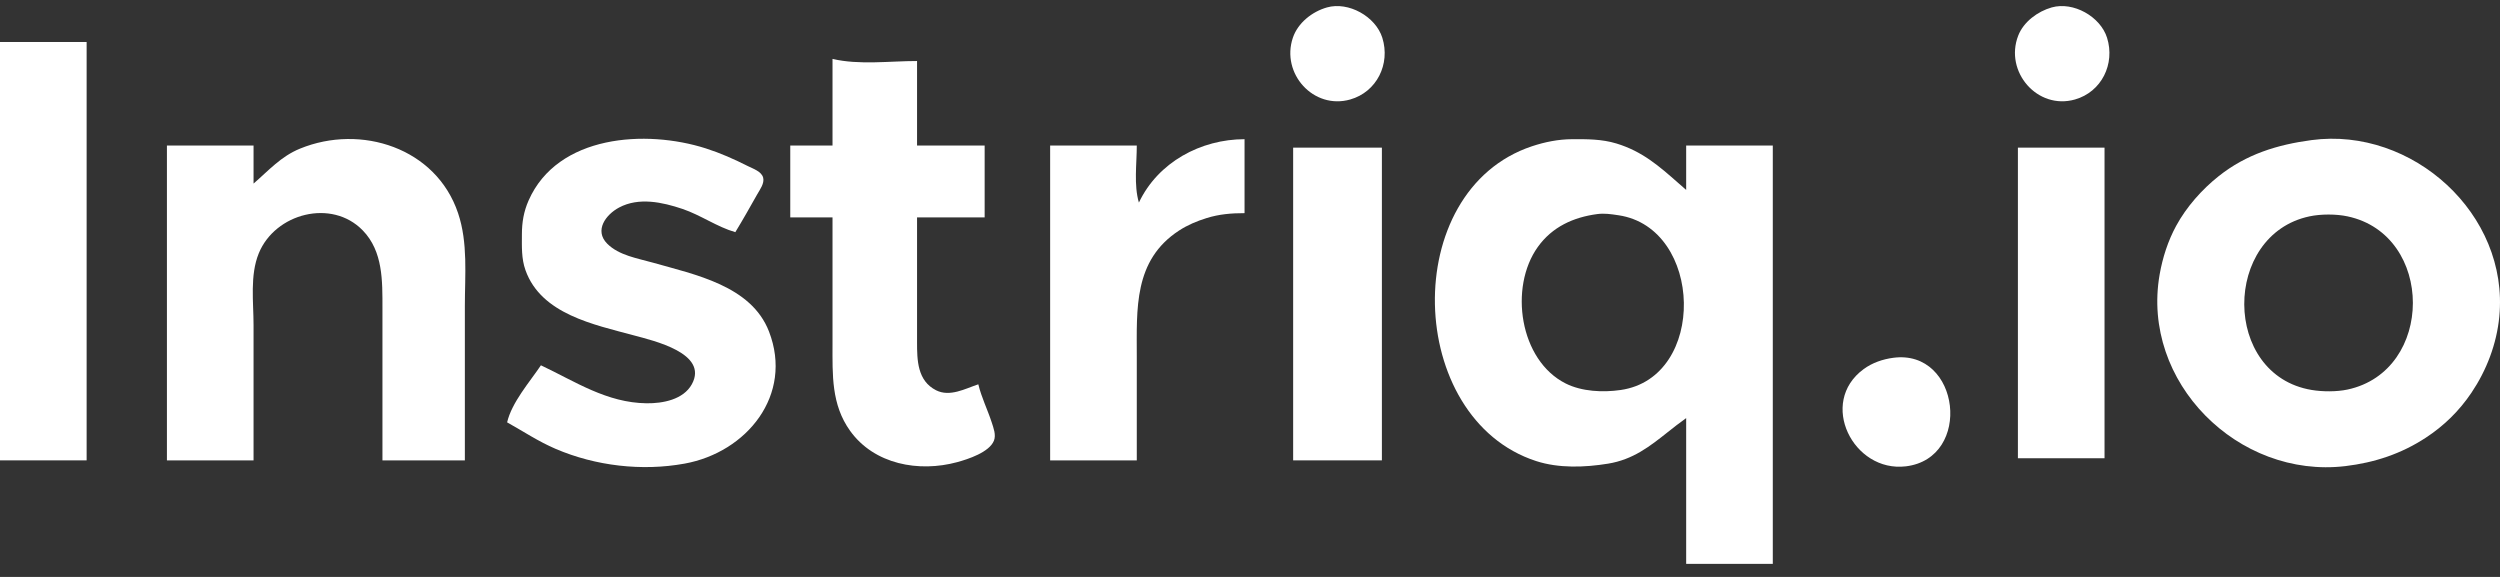 <svg width="143" height="33" viewBox="0 0 143 33" fill="none" xmlns="http://www.w3.org/2000/svg">
<rect x="0" y="0" width="143" height="33" fill="#333333" stroke="none"/>
<path d="M75.902 0.425C75.053 0.666 74.238 1.308 73.951 2.161C73.262 4.206 75.133 6.288 77.232 5.691C78.752 5.259 79.539 3.662 79.069 2.161C78.687 0.944 77.135 0.075 75.902 0.425Z" fill="white"/>
<path d="M117.357 0.425C116.555 0.653 115.748 1.247 115.441 2.04C114.643 4.101 116.54 6.301 118.687 5.691C120.207 5.259 120.994 3.662 120.524 2.161C120.142 0.944 118.59 0.075 117.357 0.425Z" fill="white"/>
<path d="M0 2.402V26.333H4.955V2.402H0Z" fill="white"/>
<path d="M47.62 3.369V8.325H45.203V12.434H47.62V19.686C47.62 21.442 47.548 23.14 48.624 24.641C50.005 26.569 52.566 27.029 54.751 26.435C55.378 26.264 56.587 25.869 56.852 25.209C56.986 24.876 56.828 24.477 56.725 24.157C56.487 23.425 56.138 22.732 55.96 21.982C55.212 22.231 54.333 22.723 53.543 22.323C52.471 21.78 52.455 20.599 52.455 19.565V12.434H56.322V8.325H52.455V3.49C50.906 3.49 49.131 3.729 47.62 3.369Z" fill="white"/>
<path d="M14.503 10.501V8.325H9.548V26.334H14.503V18.598C14.503 17.27 14.289 15.745 14.802 14.489C15.736 12.205 18.971 11.346 20.752 13.182C21.914 14.379 21.876 16.081 21.876 17.631V26.334H26.59V17.511C26.59 15.737 26.775 13.898 26.202 12.193C24.947 8.456 20.643 7.078 17.162 8.501C16.067 8.948 15.372 9.749 14.503 10.501Z" fill="white"/>
<path d="M30.941 20.895C30.287 21.864 29.275 23.015 29.007 24.158C29.935 24.675 30.803 25.257 31.787 25.677C34.068 26.653 36.715 26.963 39.159 26.519C42.713 25.874 45.391 22.597 43.986 18.961C42.971 16.339 39.745 15.708 37.346 15.024C36.475 14.776 35.404 14.612 34.735 13.941C33.977 13.182 34.653 12.274 35.413 11.87C36.538 11.27 37.887 11.563 39.038 11.951C40.084 12.304 41.011 12.977 42.06 13.28C42.497 12.566 42.907 11.834 43.319 11.105C43.469 10.841 43.735 10.488 43.653 10.164C43.564 9.809 43.074 9.649 42.785 9.504C41.993 9.105 41.214 8.757 40.368 8.487C36.948 7.396 31.894 7.707 30.236 11.467C29.957 12.101 29.854 12.714 29.853 13.401C29.852 14.104 29.819 14.784 30.058 15.456C30.955 17.974 33.98 18.567 36.259 19.184C37.37 19.485 40.545 20.205 39.574 21.978C39.09 22.86 37.906 23.08 36.984 23.068C34.706 23.039 32.909 21.826 30.941 20.895Z" fill="white"/>
<path d="M65.145 11.588C64.849 10.586 65.024 9.366 65.024 8.325H60.068V26.333H65.024V20.411C65.024 17.675 64.831 14.888 67.441 13.188C67.932 12.869 68.455 12.65 69.012 12.476C69.735 12.249 70.435 12.192 71.188 12.192V7.962C68.691 7.964 66.239 9.275 65.145 11.588Z" fill="white"/>
<path d="M73.968 8.445V26.333H79.044V8.445H73.968Z" fill="white"/>
<path d="M115.424 8.445V26.212H120.379V8.445H115.424Z" fill="white"/>
<path fill-rule="evenodd" clip-rule="evenodd" d="M96.449 32.255V23.916C96.077 24.178 95.732 24.451 95.394 24.719C94.371 25.53 93.413 26.289 91.977 26.522C90.645 26.738 89.167 26.794 87.868 26.373C80.385 23.943 79.991 10.912 87.626 8.367C88.37 8.12 89.138 7.966 89.922 7.962L89.923 7.962C90.79 7.958 91.623 7.954 92.46 8.208C93.941 8.658 94.898 9.501 95.983 10.455C96.135 10.589 96.29 10.725 96.449 10.863V8.324H101.404V32.255H96.449ZM87.963 14.126C88.788 12.973 90.003 12.424 91.372 12.244C91.77 12.192 92.146 12.248 92.539 12.307C92.553 12.309 92.567 12.311 92.581 12.313C97.431 13.037 97.653 21.594 92.702 22.308C91.688 22.454 90.485 22.401 89.559 21.936C86.918 20.612 86.306 16.439 87.963 14.126Z" fill="white"/>
<path fill-rule="evenodd" clip-rule="evenodd" d="M126.906 10.079C128.486 8.823 130.258 8.275 132.224 8.013C137.987 7.247 143.528 12.247 142.96 18.114C142.809 19.672 142.236 21.174 141.366 22.466C140.666 23.504 139.798 24.355 138.751 25.04C137.344 25.961 135.821 26.462 134.158 26.661C128.025 27.395 122.451 21.856 123.532 15.697C123.701 14.734 124.008 13.779 124.477 12.917C125.064 11.838 125.946 10.841 126.906 10.079ZM132.224 22.305C127.094 21.449 127.121 13.432 132.103 12.376C132.757 12.237 133.625 12.237 134.278 12.376C139.264 13.433 139.262 21.219 134.278 22.282C133.656 22.415 132.851 22.41 132.224 22.305Z" fill="white"/>
<path d="M108.293 20.466C107.688 20.547 107.097 20.749 106.603 21.111C103.985 23.027 106.005 27.04 109.018 26.674C112.851 26.208 112.132 19.956 108.293 20.466Z" fill="white"/>
</svg>
